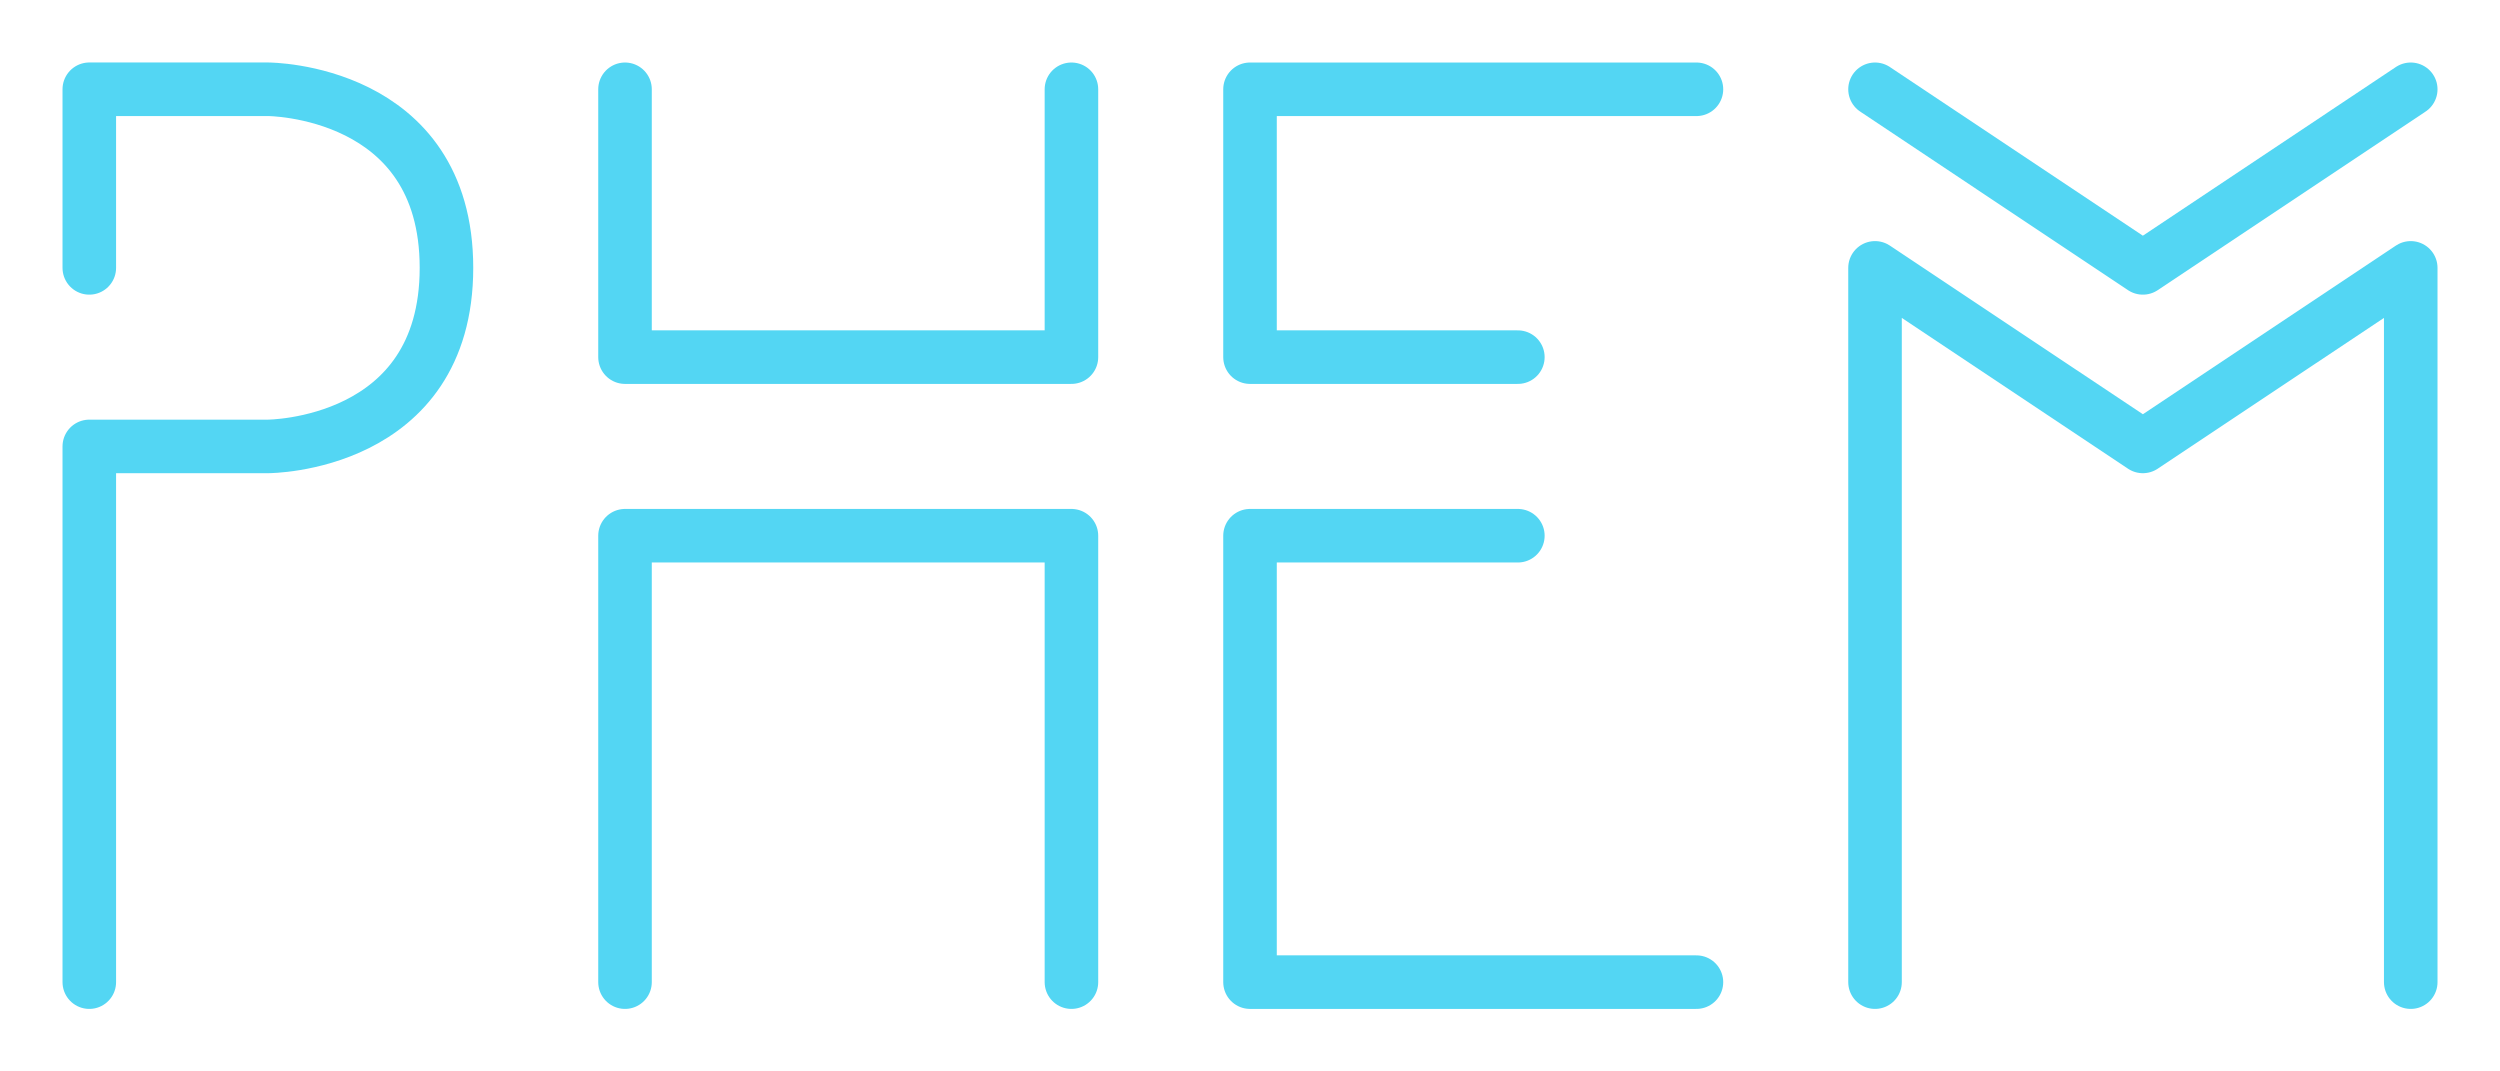 <?xml version="1.0" encoding="UTF-8" standalone="no"?>
<svg
   xmlns:dc="http://purl.org/dc/elements/1.1/"
   xmlns:cc="http://creativecommons.org/ns#"
   xmlns:rdf="http://www.w3.org/1999/02/22-rdf-syntax-ns#"
   xmlns:svg="http://www.w3.org/2000/svg"
   xmlns="http://www.w3.org/2000/svg"
   xmlns:sodipodi="http://sodipodi.sourceforge.net/DTD/sodipodi-0.dtd"
   xmlns:inkscape="http://www.inkscape.org/namespaces/inkscape"
   width="280"
   height="120"
   viewBox="0 0 74.083 31.75"
   version="1.1"
   id="svg8"
   inkscape:version="1.0 (4035a4fb49, 2020-05-01)"
   sodipodi:docname="phem_logo_notext.svg">
  <defs
     id="defs2" />
  <sodipodi:namedview
     id="base"
     pagecolor="#ffffff"
     bordercolor="#666666"
     borderopacity="1.0"
     inkscape:pageopacity="0.0"
     inkscape:pageshadow="2"
     inkscape:zoom="2"
     inkscape:cx="87.737131"
     inkscape:cy="59.565786"
     inkscape:document-units="px"
     inkscape:current-layer="layer1"
     inkscape:document-rotation="0"
     showgrid="true"
     units="px"
     inkscape:lockguides="true"
     showborder="true"
     inkscape:showpageshadow="false"
     inkscape:window-width="1182"
     inkscape:window-height="927"
     inkscape:window-x="52"
     inkscape:window-y="52"
     inkscape:window-maximized="0">
    <inkscape:grid
       type="xygrid"
       id="grid833"
       spacingx="2.646"
       spacingy="2.646" />
    <sodipodi:guide
       position="0,79.375"
       orientation="0,400"
       id="guide849"
       inkscape:locked="true" />
    <sodipodi:guide
       position="105.833,79.375"
       orientation="300,0"
       id="guide851"
       inkscape:locked="true" />
    <sodipodi:guide
       position="105.833,0"
       orientation="0,-400"
       id="guide853"
       inkscape:locked="true" />
    <sodipodi:guide
       position="0,0"
       orientation="-300,0"
       id="guide855"
       inkscape:locked="true" />
  </sodipodi:namedview>
  <g
     inkscape:label="Layer 1"
     inkscape:groupmode="layer"
     id="layer1">
    <path
       style="fill:none;stroke:#53d6f3;stroke-width:1.587;stroke-linecap:round;stroke-linejoin:round;stroke-miterlimit:4;stroke-dasharray:none;stroke-opacity:1"
       d="M 2.646,29.104 V 13.229 h 5.292 c 0,0 5.292,0 5.292,-5.292 0,-5.292 -5.292,-5.292 -5.292,-5.292 H 2.646 V 7.938"
       id="path857" />
    <path
       style="fill:none;stroke:#53d6f3;stroke-width:1.587;stroke-linecap:round;stroke-linejoin:round;stroke-miterlimit:4;stroke-dasharray:none;stroke-opacity:1"
       d="M 18.521,2.646 V 10.583 H 31.75 V 2.646"
       id="path865" />
    <path
       style="fill:none;stroke:#53d6f3;stroke-width:1.587;stroke-linecap:round;stroke-linejoin:round;stroke-miterlimit:4;stroke-dasharray:none;stroke-opacity:1"
       d="M 18.521,29.104 V 15.875 h 13.229 v 13.229"
       id="path867" />
    <path
       style="fill:none;stroke:#53d6f3;stroke-width:1.587;stroke-linecap:round;stroke-linejoin:round;stroke-miterlimit:4;stroke-dasharray:none;stroke-opacity:1"
       d="M 50.271,2.646 H 37.042 v 7.937 h 7.937"
       id="path869" />
    <path
       style="fill:none;stroke:#53d6f3;stroke-width:1.587;stroke-linecap:round;stroke-linejoin:round;stroke-miterlimit:4;stroke-dasharray:none;stroke-opacity:1"
       d="M 44.979,15.875 H 37.042 V 29.104 H 50.271"
       id="path871" />
    <path
       style="fill:none;stroke:#53d6f3;stroke-width:1.587;stroke-linecap:round;stroke-linejoin:round;stroke-miterlimit:4;stroke-dasharray:none;stroke-opacity:1"
       d="M 55.563,2.646 63.5,7.938 71.438,2.646"
       id="path875" />
    <path
       style="fill:none;stroke:#53d6f3;stroke-width:1.587;stroke-linecap:round;stroke-linejoin:round;stroke-miterlimit:4;stroke-dasharray:none;stroke-opacity:1"
       d="M 55.563,29.104 V 7.938 L 63.5,13.229 71.438,7.938 V 29.104"
       id="path879" />
  </g>
</svg>
